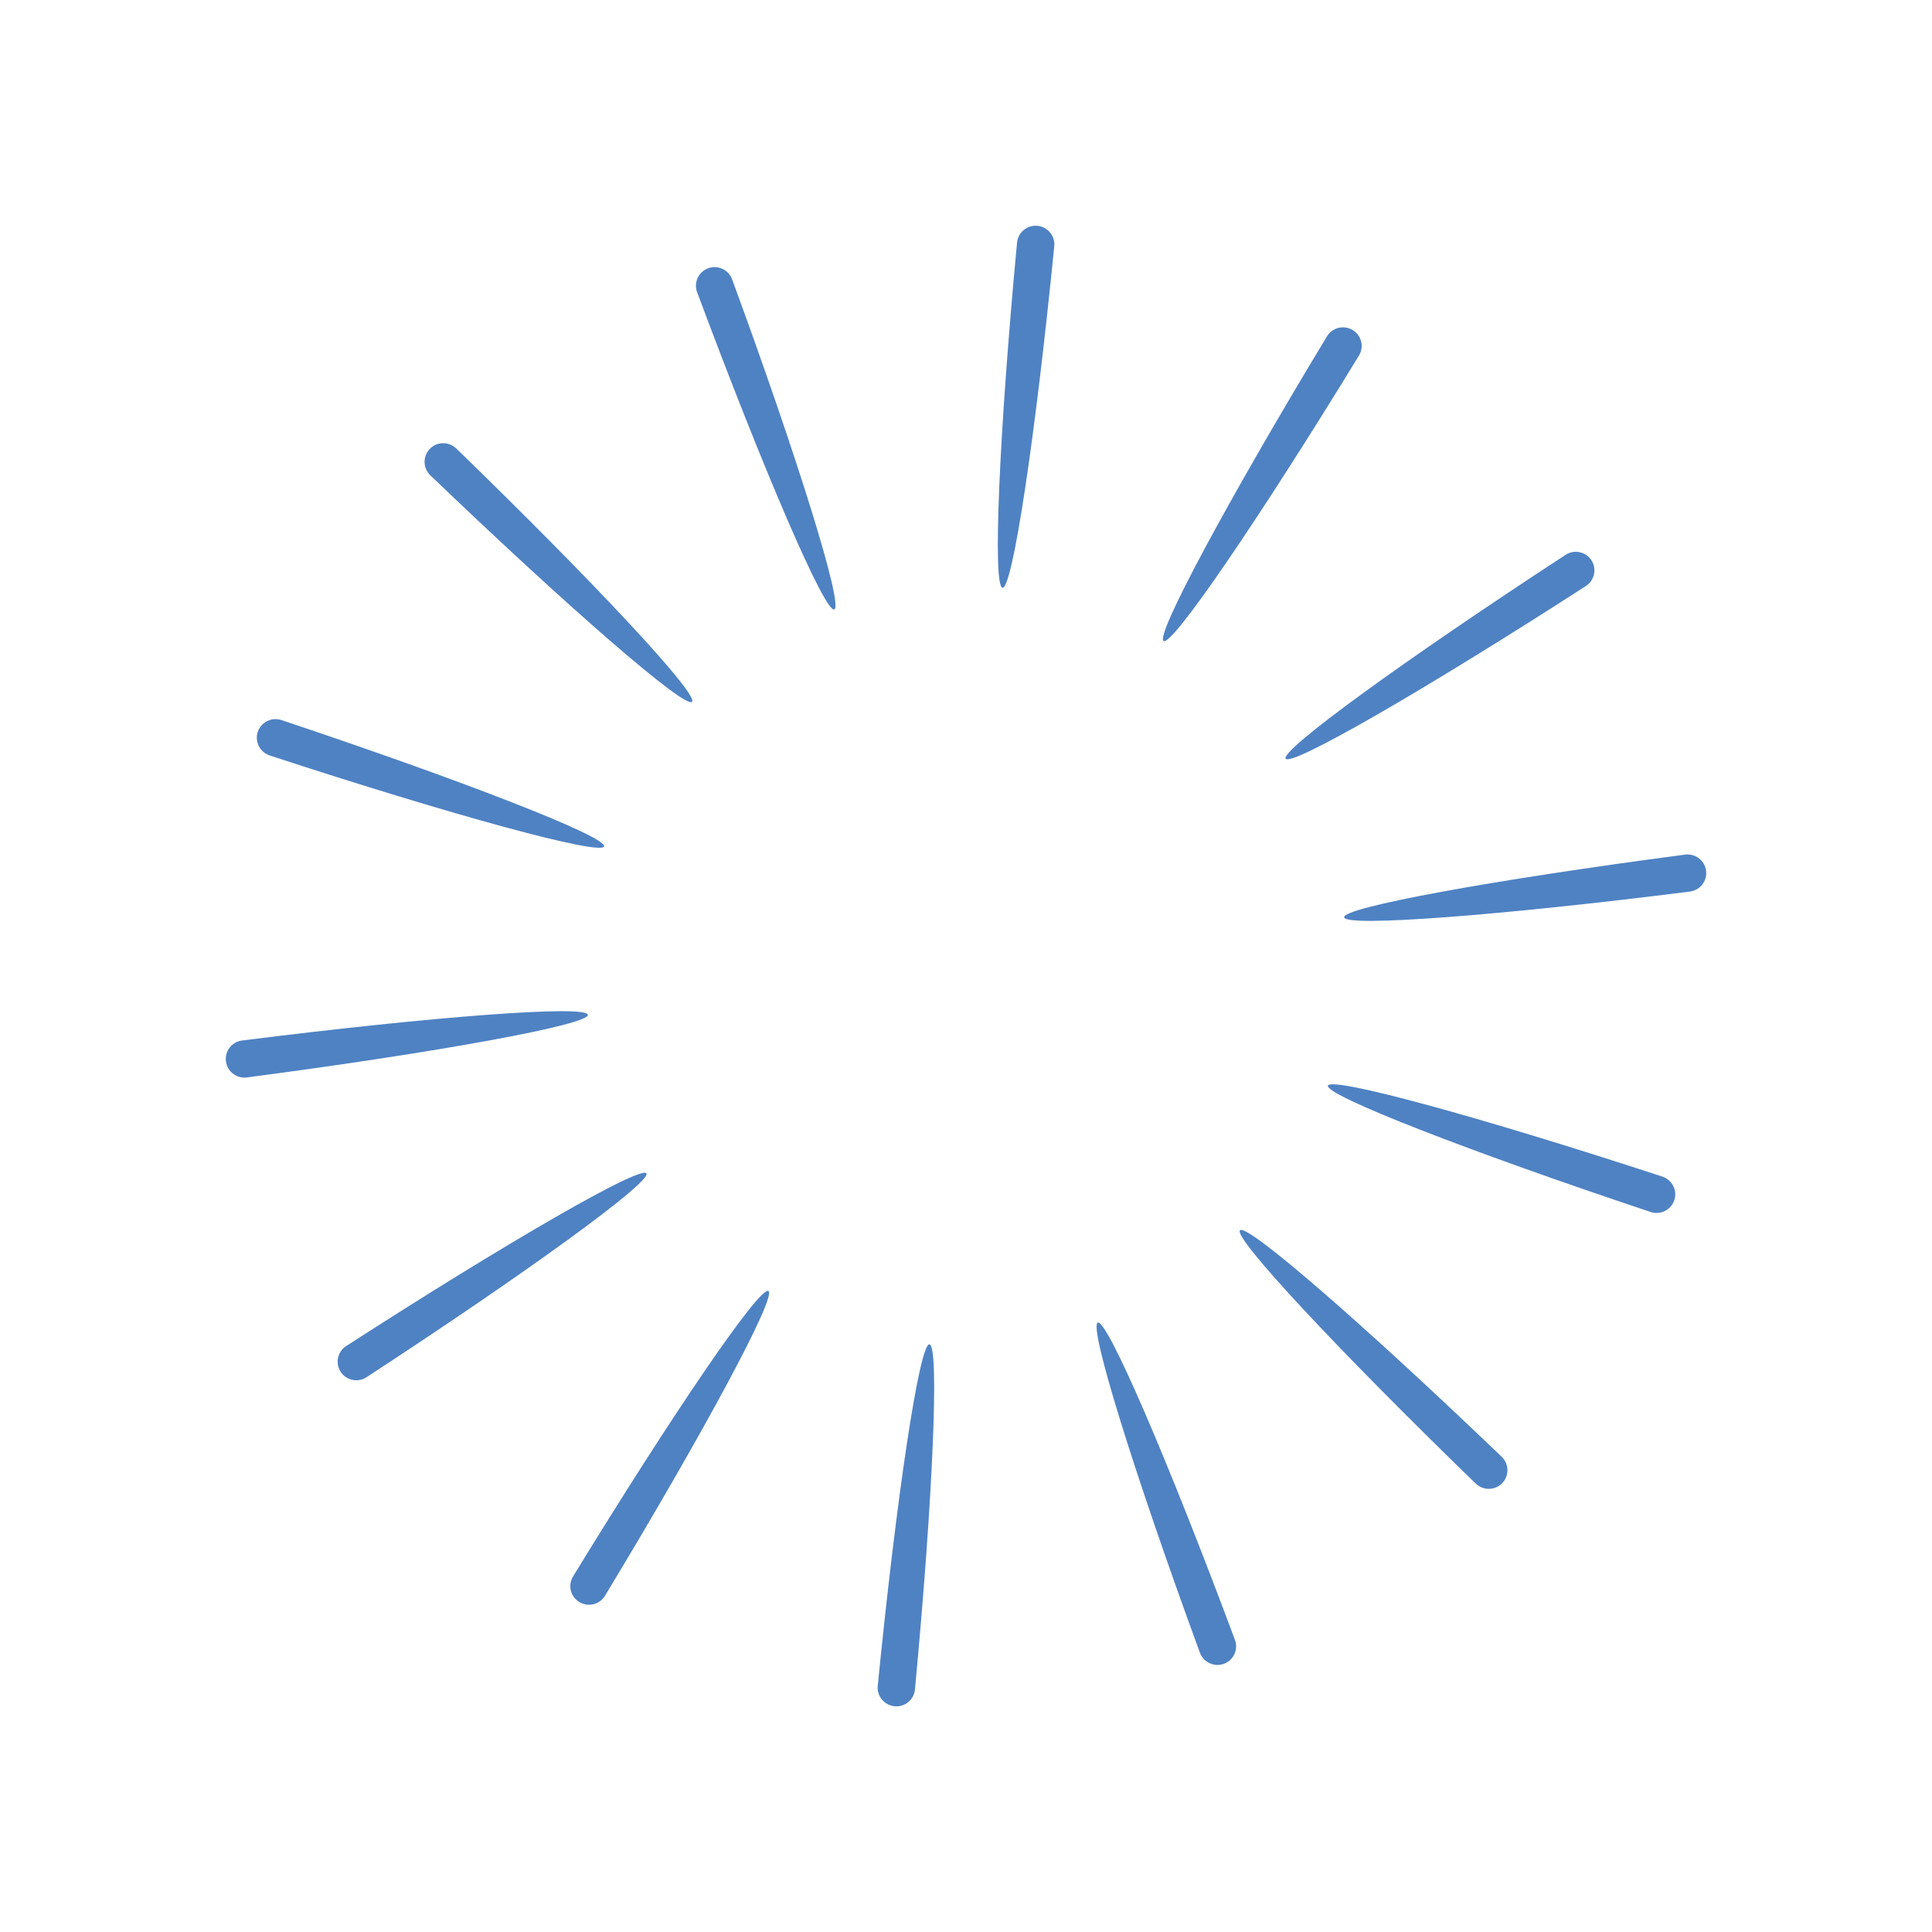 <?xml version="1.0" encoding="UTF-8"?>
<svg id="a" data-name="图层 1" xmlns="http://www.w3.org/2000/svg" width="100mm" height="100mm" viewBox="0 0 283.46 283.46">
  <path d="M112.74,189.42c-1.26-.76-13.94,17.8-28.66,41.87-.79,1.29-.38,2.98.92,3.76h0c1.3.78,2.99.37,3.77-.93,14.6-24.15,25.23-43.94,23.97-44.7Z" fill="#4f82c3"/>
  <path d="M94.85,172.16c-.8-1.23-20.31,10.01-44.06,25.33-1.27.82-1.63,2.52-.81,3.78h0c.83,1.27,2.53,1.62,3.8.79,23.67-15.45,41.87-28.68,41.06-29.91Z" fill="#4f82c3"/>
  <path d="M86.24,148.88c-.19-1.45-22.66.24-50.72,3.78-1.5.19-2.57,1.56-2.37,3.06h0c.19,1.5,1.57,2.56,3.08,2.36,28.05-3.68,50.21-7.74,50.02-9.19Z" fill="#4f82c3"/>
  <path d="M88.63,124.18c.46-1.39-20.51-9.58-47.34-18.53-1.44-.48-2.99.3-3.47,1.73h0c-.48,1.43.31,2.98,1.75,3.46,26.88,8.81,48.61,14.73,49.07,13.34Z" fill="#4f82c3"/>
  <path d="M101.53,102.96c1.02-1.05-14.31-17.5-34.59-37.16-1.09-1.05-2.83-1.03-3.88.06h0c-1.05,1.09-1.02,2.82.07,3.87,20.38,19.55,37.38,34.29,38.4,33.24Z" fill="#4f82c3"/>
  <path d="M122.4,89.42c1.38-.51-5.27-21.96-14.98-48.43-.52-1.42-2.1-2.15-3.52-1.63h0c-1.42.52-2.15,2.1-1.62,3.51,9.85,26.43,18.75,47.05,20.13,46.55Z" fill="#4f82c3"/>
  <path d="M147.09,86.24c1.46.14,4.81-22.06,7.59-50.12.15-1.5-.96-2.84-2.47-2.99h0c-1.51-.14-2.85.96-2.99,2.46-2.64,28.07-3.6,50.5-2.13,50.64Z" fill="#4f82c3"/>
  <path d="M170.72,94.05c1.26.76,13.94-17.8,28.66-41.87.79-1.29.38-2.98-.92-3.76h0c-1.3-.78-2.99-.37-3.77.93-14.6,24.15-25.23,43.94-23.97,44.7Z" fill="#4f82c3"/>
  <path d="M188.62,111.31c.8,1.23,20.31-10.01,44.06-25.33,1.27-.82,1.63-2.52.81-3.78h0c-.83-1.27-2.53-1.62-3.8-.79-23.67,15.45-41.87,28.68-41.06,29.91Z" fill="#4f82c3"/>
  <path d="M197.22,134.59c.19,1.45,22.66-.24,50.72-3.78,1.5-.19,2.57-1.56,2.37-3.06h0c-.19-1.5-1.57-2.56-3.08-2.36-28.05,3.68-50.21,7.74-50.02,9.19Z" fill="#4f82c3"/>
  <path d="M194.84,159.29c-.46,1.39,20.51,9.58,47.34,18.53,1.44.48,2.99-.3,3.47-1.73h0c.48-1.43-.31-2.98-1.75-3.46-26.88-8.81-48.61-14.73-49.07-13.34Z" fill="#4f82c3"/>
  <path d="M181.93,180.51c-1.02,1.05,14.31,17.5,34.59,37.16,1.09,1.05,2.83,1.03,3.88-.06h0c1.05-1.09,1.02-2.82-.07-3.87-20.38-19.55-37.38-34.29-38.4-33.24Z" fill="#4f82c3"/>
  <path d="M161.07,194.05c-1.38.51,5.27,21.96,14.98,48.43.52,1.42,2.1,2.15,3.52,1.63h0c1.42-.52,2.15-2.1,1.62-3.51-9.85-26.43-18.75-47.05-20.13-46.55Z" fill="#4f82c3"/>
  <path d="M136.37,197.23c-1.46-.14-4.81,22.06-7.59,50.12-.15,1.5.96,2.84,2.47,2.99h0c1.51.14,2.85-.96,2.99-2.46,2.64-28.07,3.6-50.5,2.13-50.64Z" fill="#4f82c3"/>
</svg>